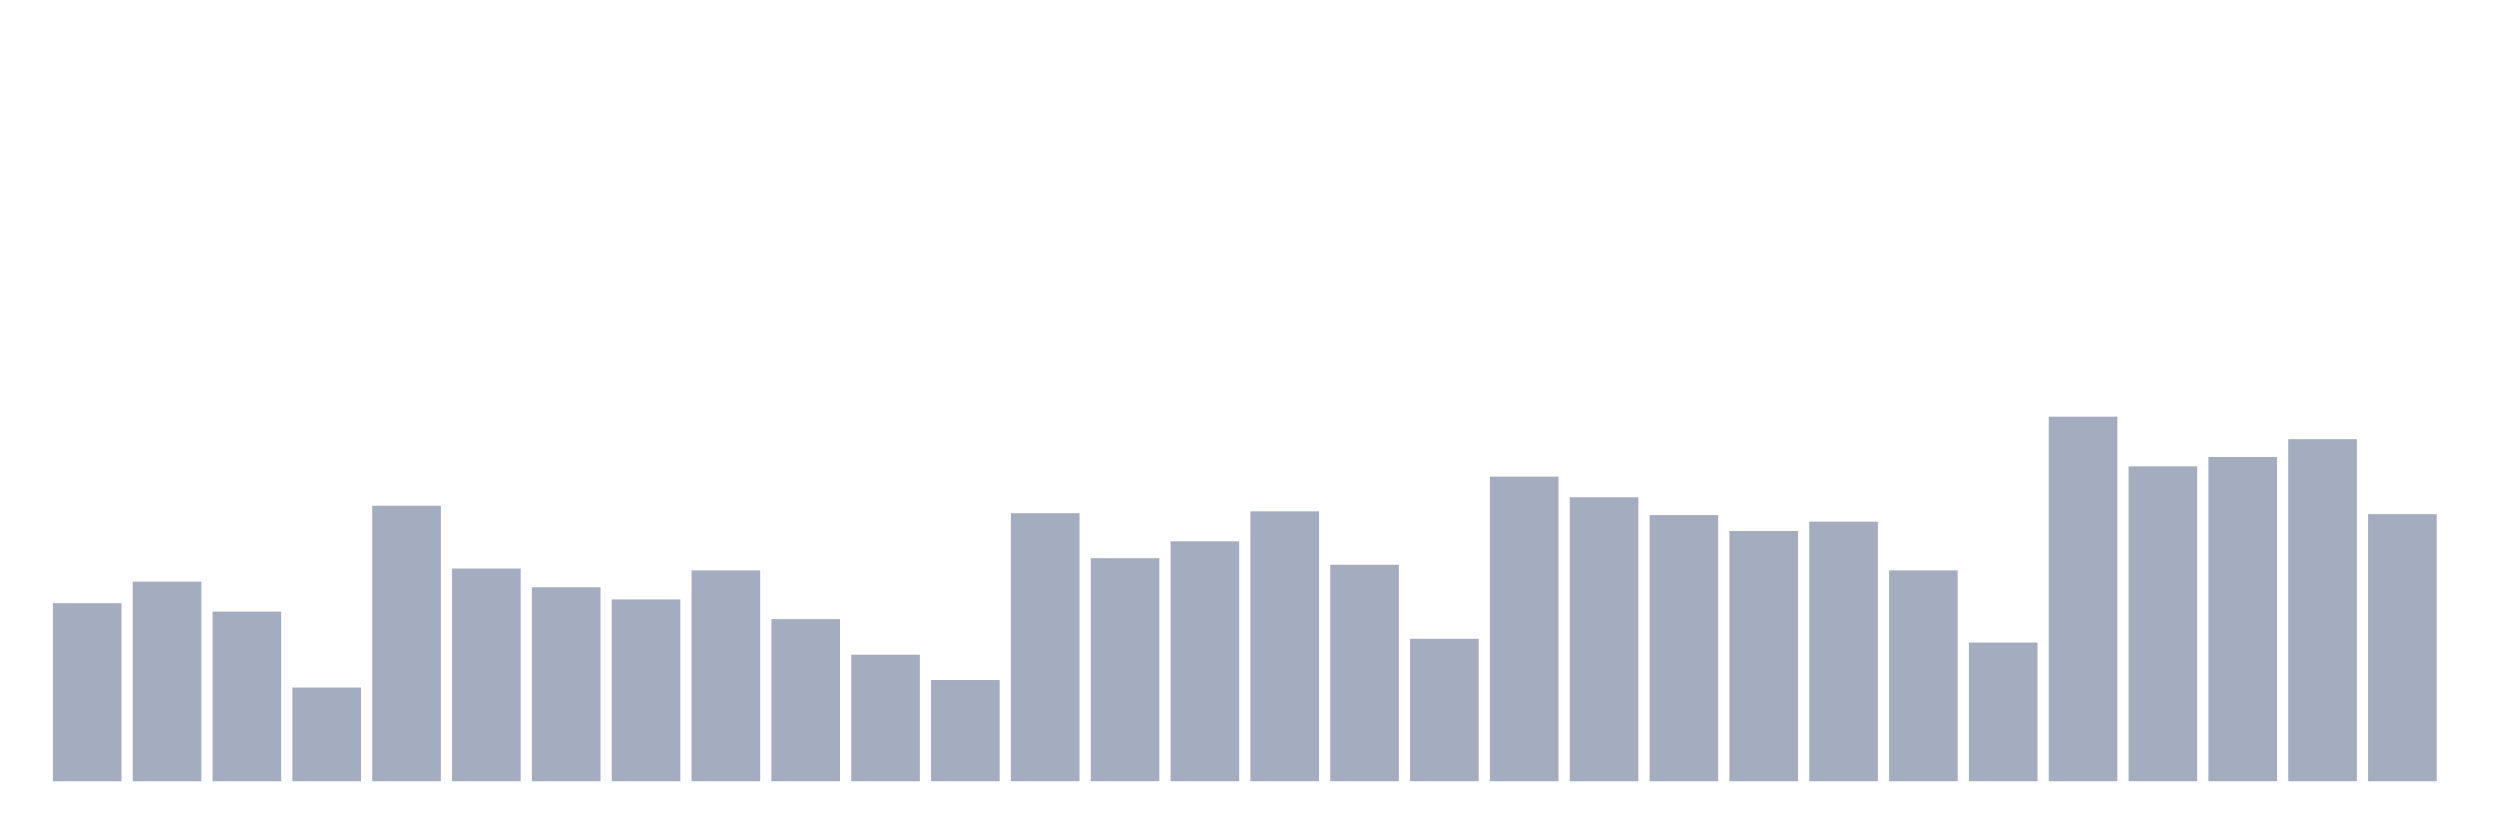 <svg xmlns="http://www.w3.org/2000/svg" viewBox="0 0 480 160"><g transform="translate(10,10)"><rect class="bar" x="0.153" width="13.175" y="105.81" height="34.19" fill="rgb(164,173,192)"></rect><rect class="bar" x="15.482" width="13.175" y="101.671" height="38.329" fill="rgb(164,173,192)"></rect><rect class="bar" x="30.81" width="13.175" y="107.429" height="32.571" fill="rgb(164,173,192)"></rect><rect class="bar" x="46.138" width="13.175" y="122.005" height="17.995" fill="rgb(164,173,192)"></rect><rect class="bar" x="61.466" width="13.175" y="87.095" height="52.905" fill="rgb(164,173,192)"></rect><rect class="bar" x="76.794" width="13.175" y="99.152" height="40.848" fill="rgb(164,173,192)"></rect><rect class="bar" x="92.123" width="13.175" y="102.751" height="37.249" fill="rgb(164,173,192)"></rect><rect class="bar" x="107.451" width="13.175" y="105.09" height="34.91" fill="rgb(164,173,192)"></rect><rect class="bar" x="122.779" width="13.175" y="99.512" height="40.488" fill="rgb(164,173,192)"></rect><rect class="bar" x="138.107" width="13.175" y="108.869" height="31.131" fill="rgb(164,173,192)"></rect><rect class="bar" x="153.436" width="13.175" y="115.707" height="24.293" fill="rgb(164,173,192)"></rect><rect class="bar" x="168.764" width="13.175" y="120.566" height="19.434" fill="rgb(164,173,192)"></rect><rect class="bar" x="184.092" width="13.175" y="88.535" height="51.465" fill="rgb(164,173,192)"></rect><rect class="bar" x="199.42" width="13.175" y="97.172" height="42.828" fill="rgb(164,173,192)"></rect><rect class="bar" x="214.748" width="13.175" y="93.933" height="46.067" fill="rgb(164,173,192)"></rect><rect class="bar" x="230.077" width="13.175" y="88.175" height="51.825" fill="rgb(164,173,192)"></rect><rect class="bar" x="245.405" width="13.175" y="98.432" height="41.568" fill="rgb(164,173,192)"></rect><rect class="bar" x="260.733" width="13.175" y="112.648" height="27.352" fill="rgb(164,173,192)"></rect><rect class="bar" x="276.061" width="13.175" y="81.517" height="58.483" fill="rgb(164,173,192)"></rect><rect class="bar" x="291.39" width="13.175" y="85.476" height="54.524" fill="rgb(164,173,192)"></rect><rect class="bar" x="306.718" width="13.175" y="88.895" height="51.105" fill="rgb(164,173,192)"></rect><rect class="bar" x="322.046" width="13.175" y="91.954" height="48.046" fill="rgb(164,173,192)"></rect><rect class="bar" x="337.374" width="13.175" y="90.154" height="49.846" fill="rgb(164,173,192)"></rect><rect class="bar" x="352.702" width="13.175" y="99.512" height="40.488" fill="rgb(164,173,192)"></rect><rect class="bar" x="368.031" width="13.175" y="113.368" height="26.632" fill="rgb(164,173,192)"></rect><rect class="bar" x="383.359" width="13.175" y="70" height="70" fill="rgb(164,173,192)"></rect><rect class="bar" x="398.687" width="13.175" y="79.537" height="60.463" fill="rgb(164,173,192)"></rect><rect class="bar" x="414.015" width="13.175" y="77.738" height="62.262" fill="rgb(164,173,192)"></rect><rect class="bar" x="429.344" width="13.175" y="74.319" height="65.681" fill="rgb(164,173,192)"></rect><rect class="bar" x="444.672" width="13.175" y="88.715" height="51.285" fill="rgb(164,173,192)"></rect></g></svg>